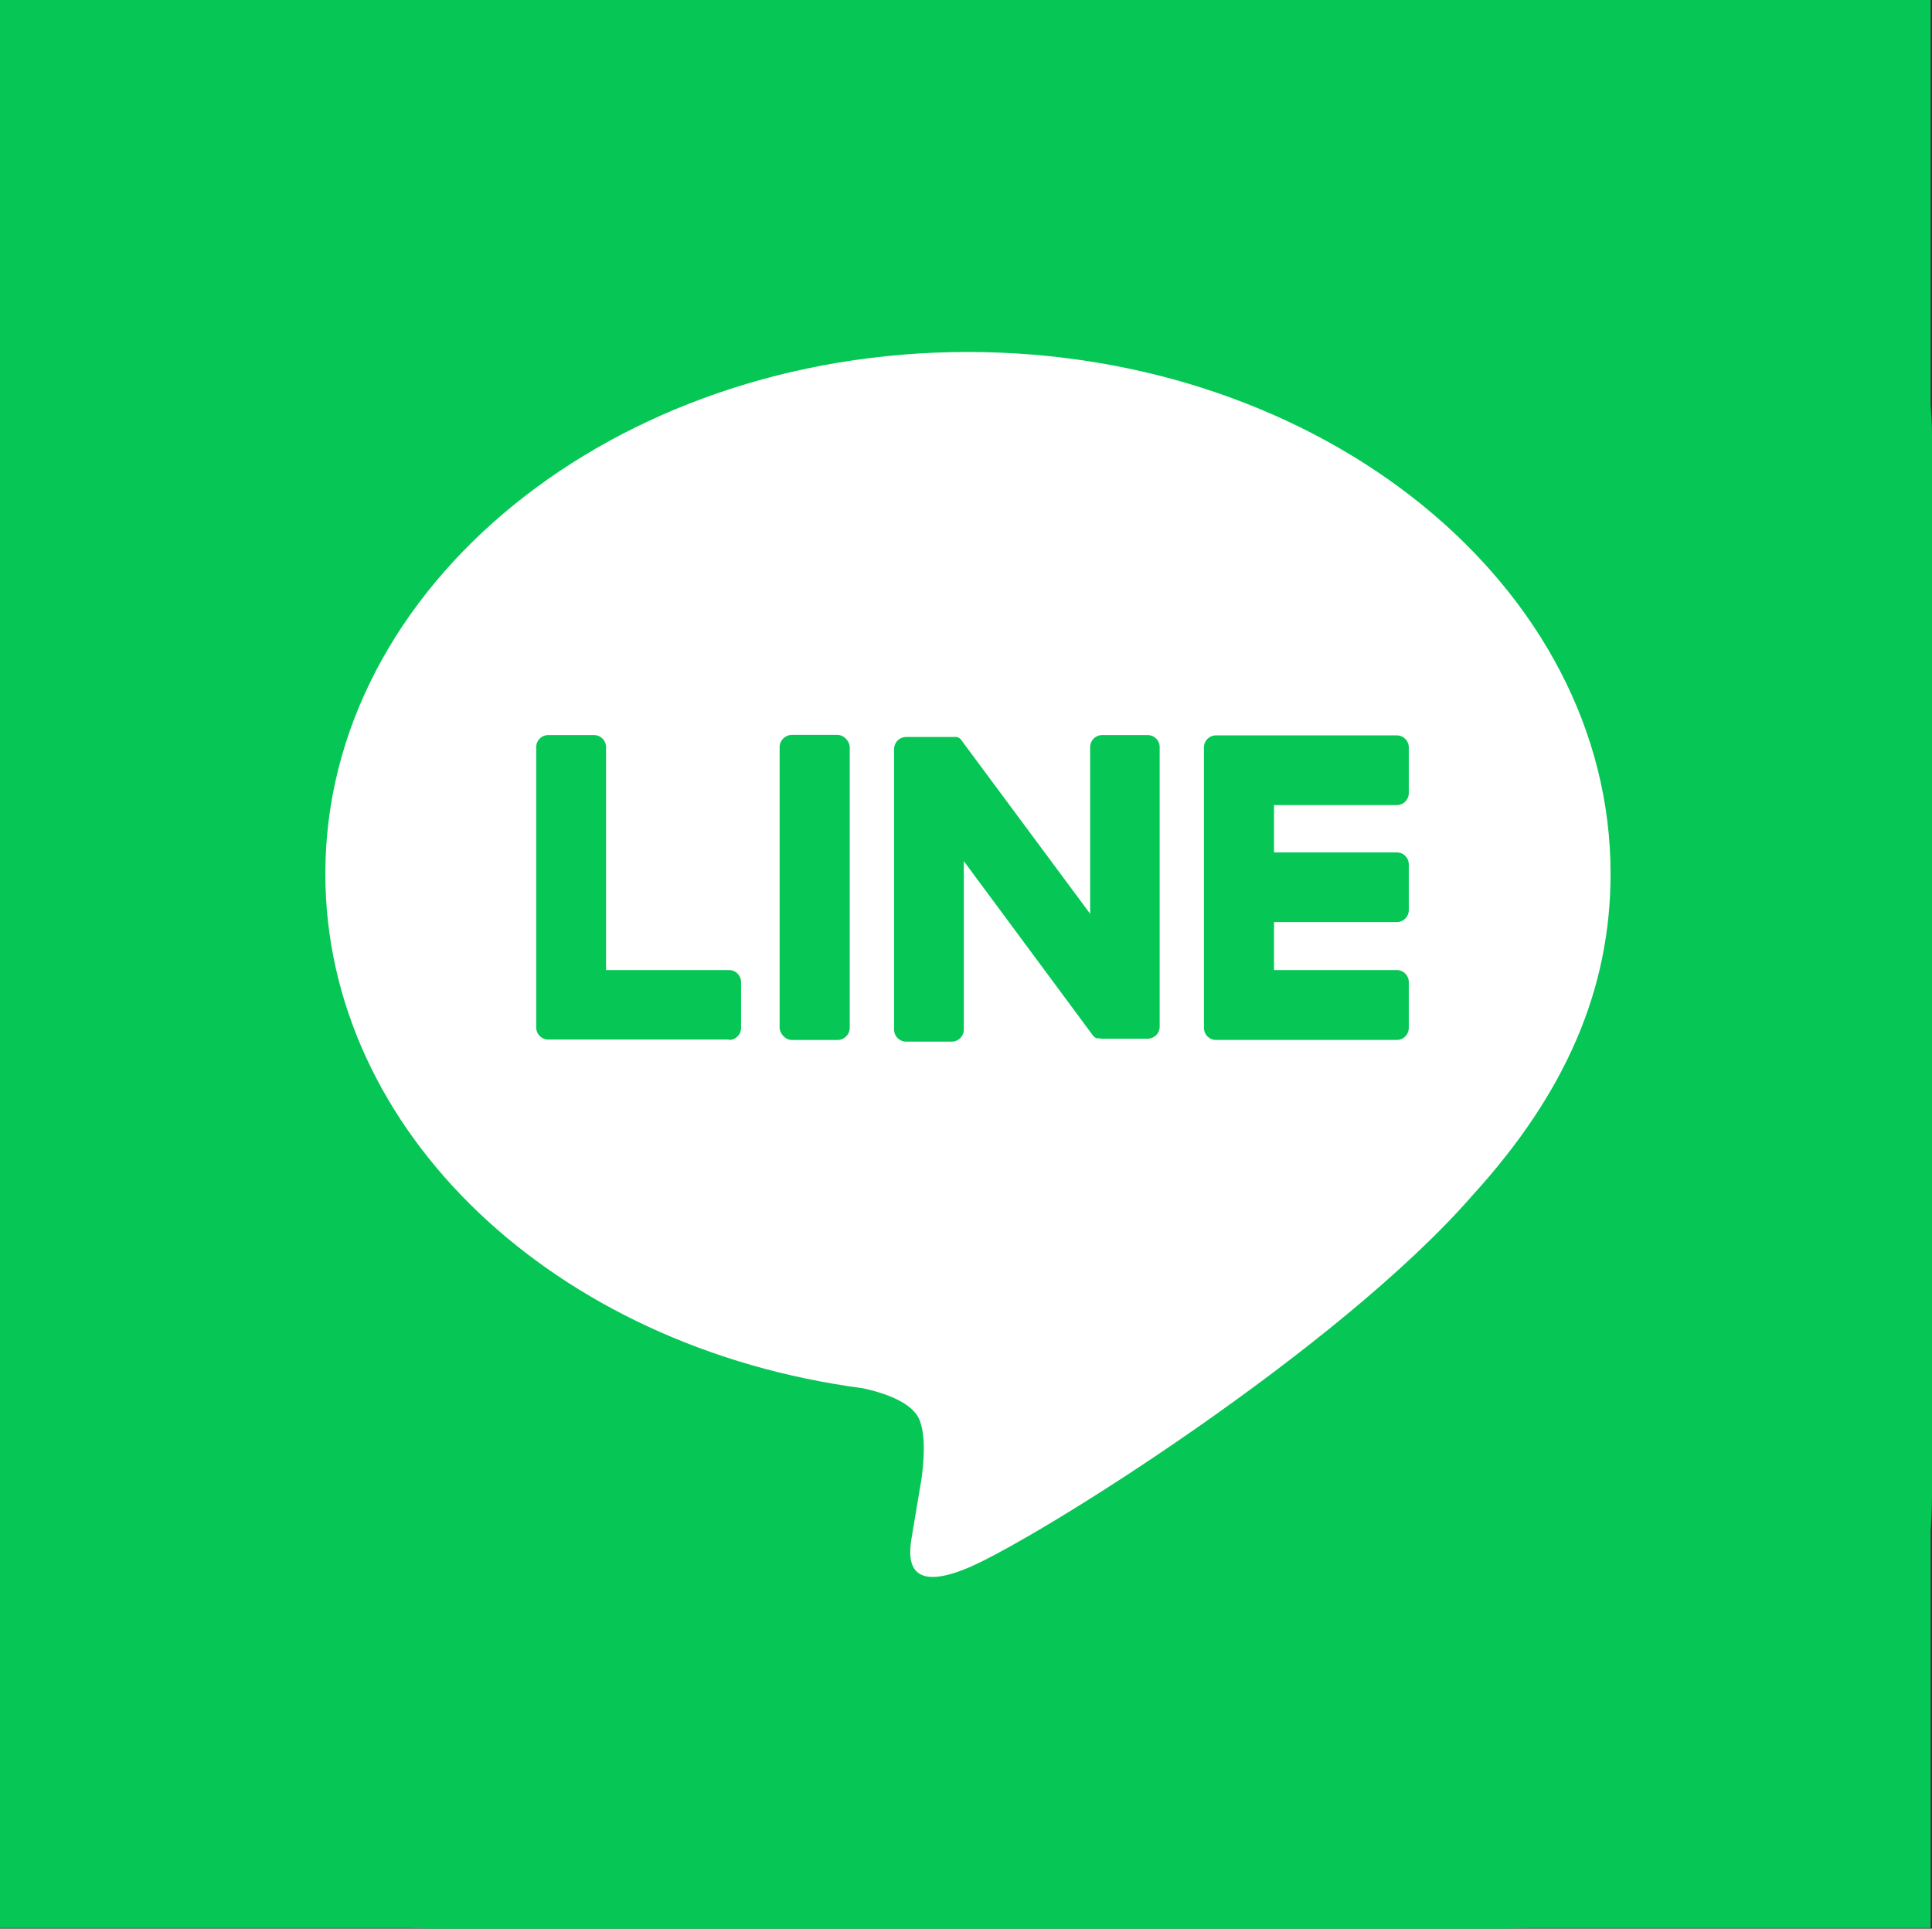 <svg xmlns="http://www.w3.org/2000/svg" viewBox="0 0 320.67 320.11"><rect x="0" y="0" width="320.67" height="320.11" fill="#333333" stroke="none"/><defs><style>.cls-1{fill:#06c755;}.cls-2{fill:#fff;}</style></defs><g id="圖層_2" data-name="圖層 2"><g id="圖層_2-2" data-name="圖層 2"><rect class="cls-1" width="320.44" height="320"/></g><g id="LINE_LOGO" data-name="LINE LOGO"><rect class="cls-1" x="0.67" y="0.11" width="320" height="320" rx="72.14"/><path class="cls-2" d="M267.32,145c0-47.74-47.86-86.58-106.69-86.58S54,97.3,54,145c0,42.79,38,78.64,89.22,85.41,3.47.75,8.2,2.29,9.4,5.26,1.08,2.7.7,6.93.35,9.65,0,0-1.26,7.53-1.53,9.13-.46,2.7-2.14,10.55,9.24,5.76s61.44-36.18,83.83-61.94h0C259.91,181.35,267.32,164.14,267.32,145Z"/><path class="cls-1" d="M231.83,172.6h-30a2,2,0,0,1-2-2v0h0V124.05h0v0a2,2,0,0,1,2-2h30a2,2,0,0,1,2,2v7.57a2,2,0,0,1-2,2H211.46v7.85h20.37a2,2,0,0,1,2,2v7.57a2,2,0,0,1-2,2H211.46V161h20.37a2,2,0,0,1,2,2v7.56A2,2,0,0,1,231.83,172.6Z"/><path class="cls-1" d="M121,172.6a2,2,0,0,0,2-2V163a2,2,0,0,0-2-2H100.59V124a2,2,0,0,0-2-2H91a2,2,0,0,0-2,2v46.53h0v0a2,2,0,0,0,2,2h30Z"/><rect class="cls-1" x="129.4" y="121.97" width="11.64" height="50.64" rx="2.04"/><path class="cls-1" d="M190.51,122h-7.57a2,2,0,0,0-2,2v27.66L159.6,122.89a1.66,1.66,0,0,0-.16-.21v0l-.13-.12,0,0-.11-.09a.1.1,0,0,0-.05,0l-.11-.08-.06,0-.11-.07-.07,0-.12,0-.06,0-.13,0-.07,0-.12,0h-.09l-.11,0h-7.7a2,2,0,0,0-2,2v46.56a2,2,0,0,0,2,2h7.57a2,2,0,0,0,2-2V142.92l21.33,28.8a2.18,2.18,0,0,0,.53.52h0l.13.08.06,0,.1,0,.1,0,.06,0,.14,0h0a1.88,1.88,0,0,0,.53.07h7.53a2,2,0,0,0,2-2V124A2,2,0,0,0,190.51,122Z"/></g></g></svg>